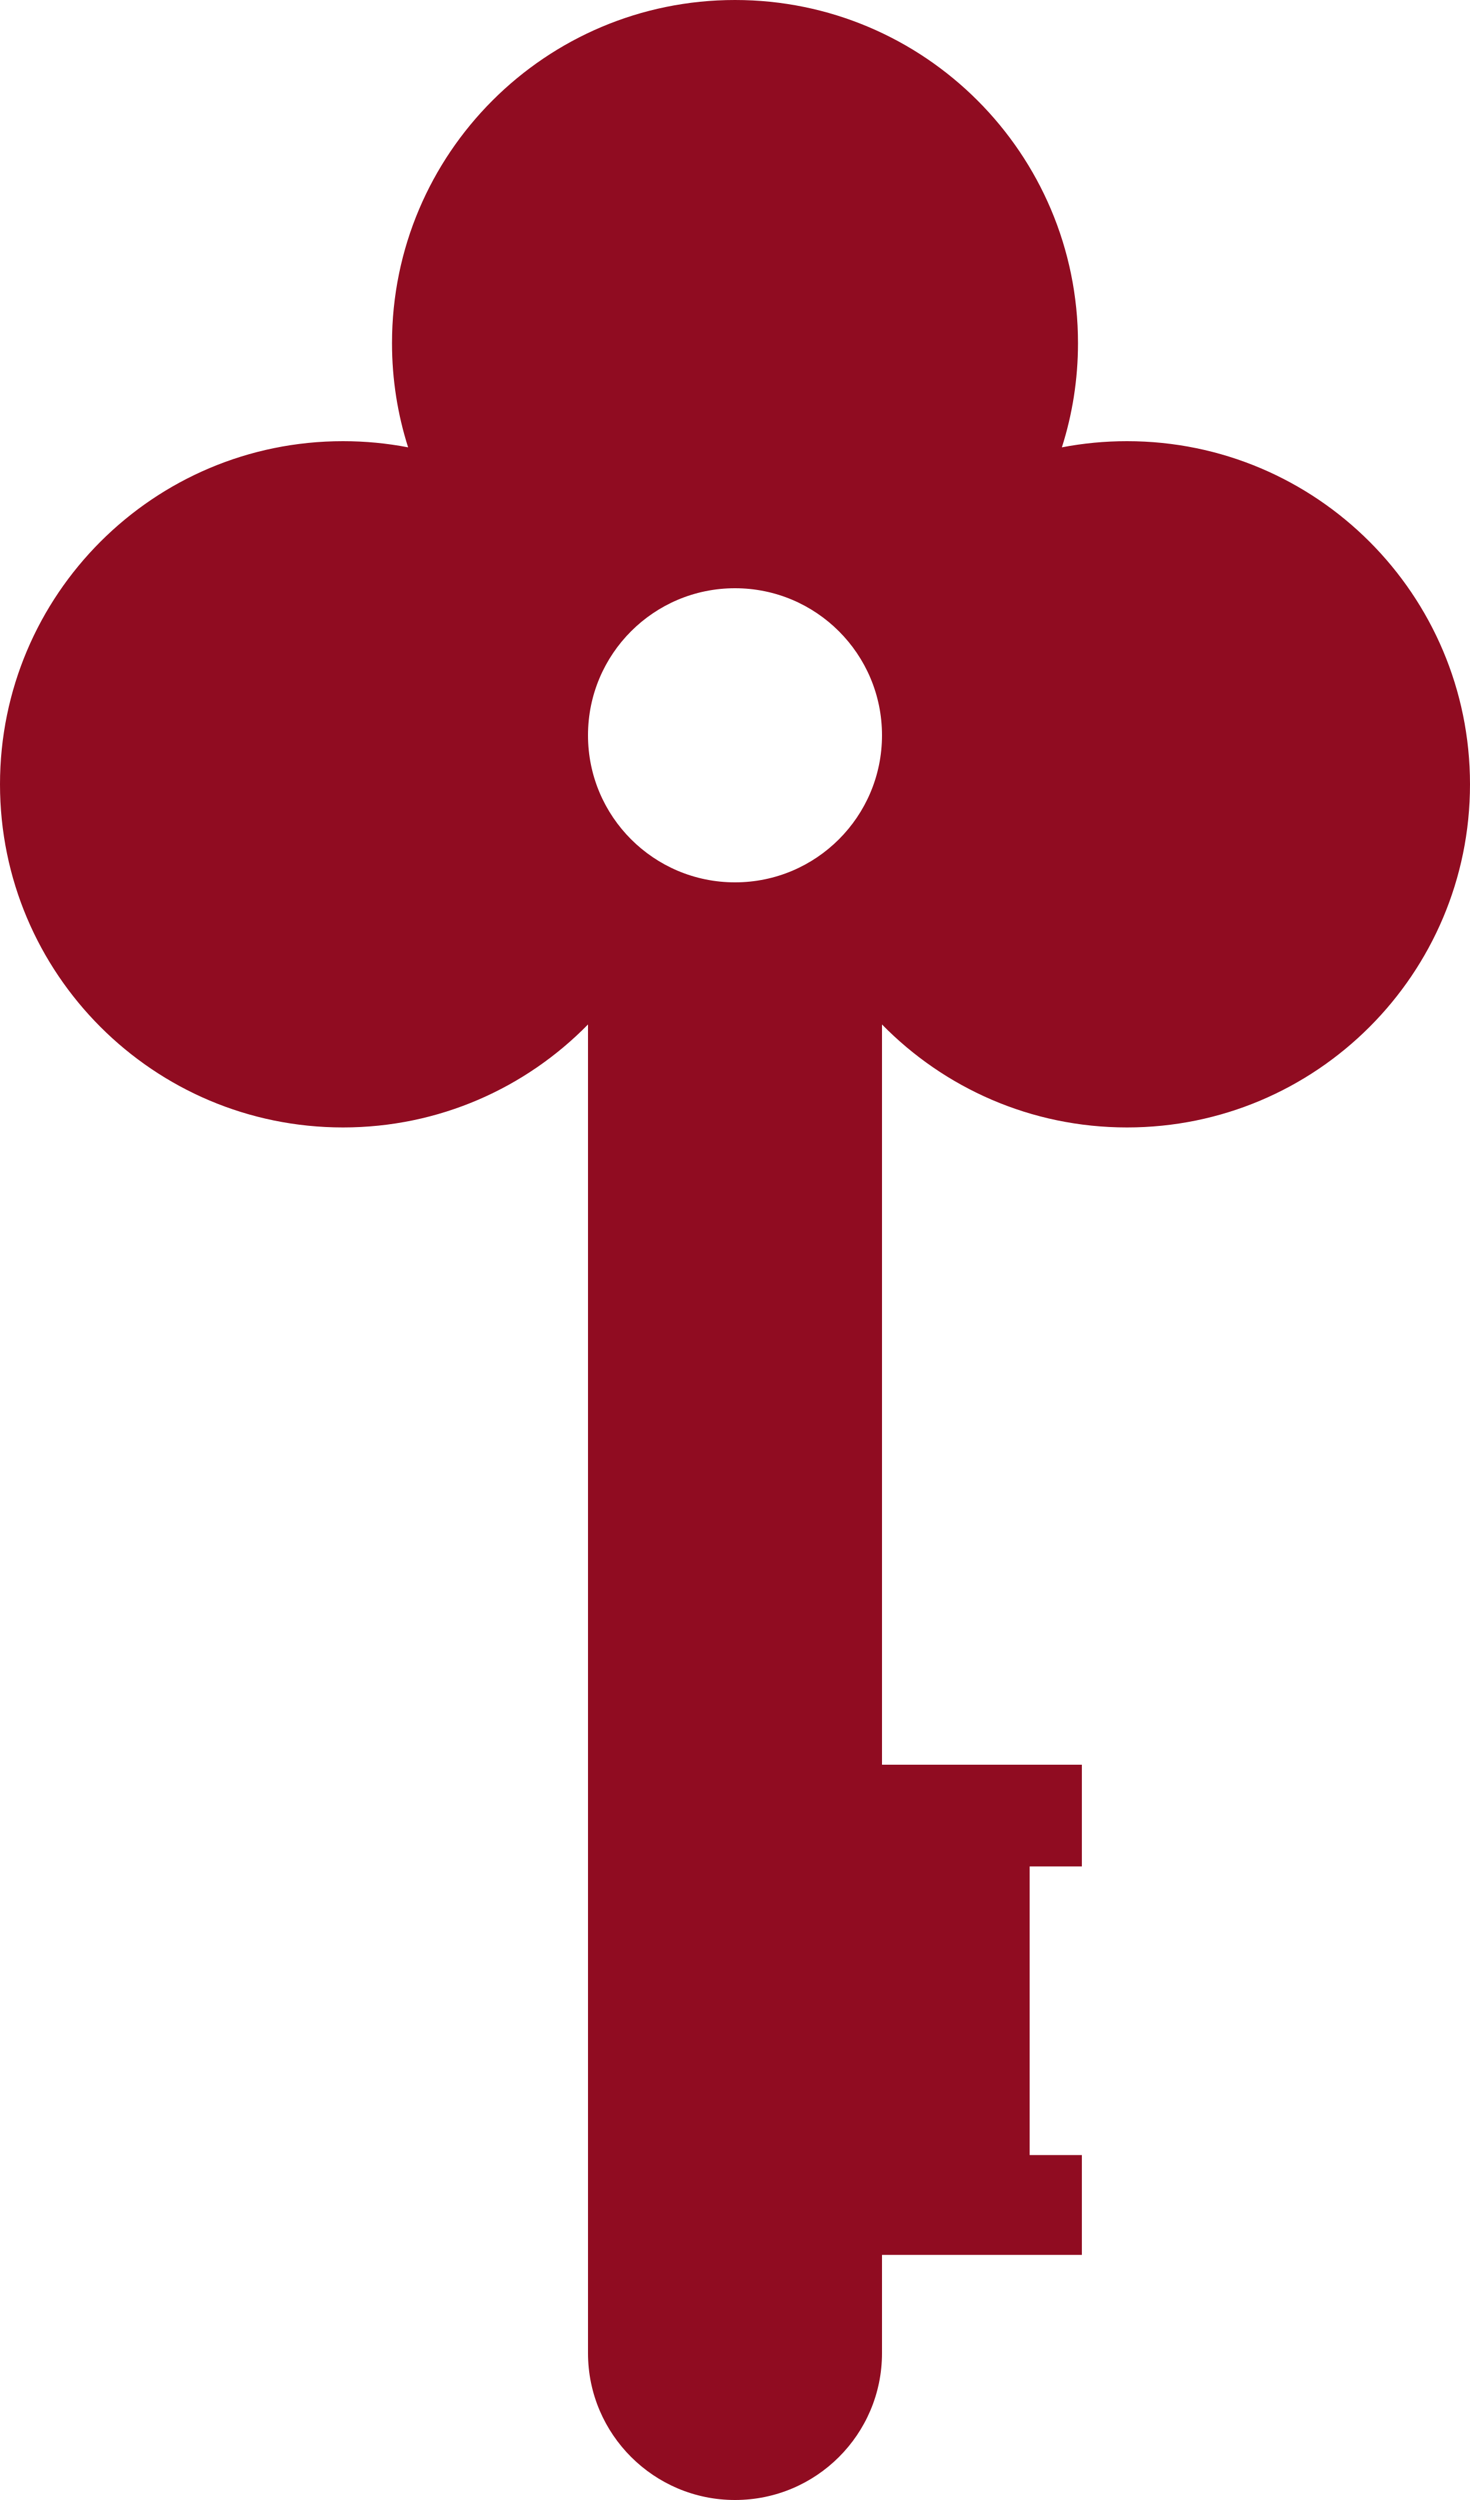 <?xml version="1.0" encoding="UTF-8" standalone="no"?>
<svg width="30px" height="51px" viewBox="0 0 30 51" version="1.1" xmlns="http://www.w3.org/2000/svg" xmlns:xlink="http://www.w3.org/1999/xlink" xmlns:sketch="http://www.bohemiancoding.com/sketch/ns">
    <!-- Generator: Sketch 3.1.1 (8761) - http://www.bohemiancoding.com/sketch -->
    <title>key_F</title>
    <desc>Created with Sketch.</desc>
    <defs></defs>
    <g id="Page-1" stroke="none" stroke-width="1" fill="none" fill-rule="evenodd" sketch:type="MSPage">
        <g id="full-icons" sketch:type="MSLayerGroup" transform="translate(-209, -2)" fill="#900C21">
            <g id="row-1-full-icons" transform="translate(1, 0)" sketch:type="MSShapeGroup">
                <path d="M220,22.899 L220,50.004 C220,51.659 221.347,53 223,53 C224.657,53 226,51.66 226,50.005 L226,48 L230.079,48 L230.079,45.963 L229.013,45.963 L229.013,40.075 L230.079,40.075 L230.079,38 L226,38 L226,22.899 L226,22.899 C227.271,24.196 229.041,25 231,25 C234.866,25 238,21.866 238,18 C238,14.134 234.866,11 231,11 C230.546,11 230.102,11.043 229.671,11.126 C229.885,10.455 230,9.741 230,9 C230,5.134 226.866,2 223,2 C219.134,2 216,5.134 216,9 C216,9.741 216.115,10.455 216.329,11.126 C215.898,11.043 215.454,11 215,11 C211.134,11 208,14.134 208,18 C208,21.866 211.134,25 215,25 C216.959,25 218.729,24.196 220,22.899 Z M223,20 C224.657,20 226,18.657 226,17 C226,15.343 224.657,14 223,14 C221.343,14 220,15.343 220,17 C220,18.657 221.343,20 223,20 Z" id="key_F"></path>
            </g>
        </g>
    </g>
</svg>